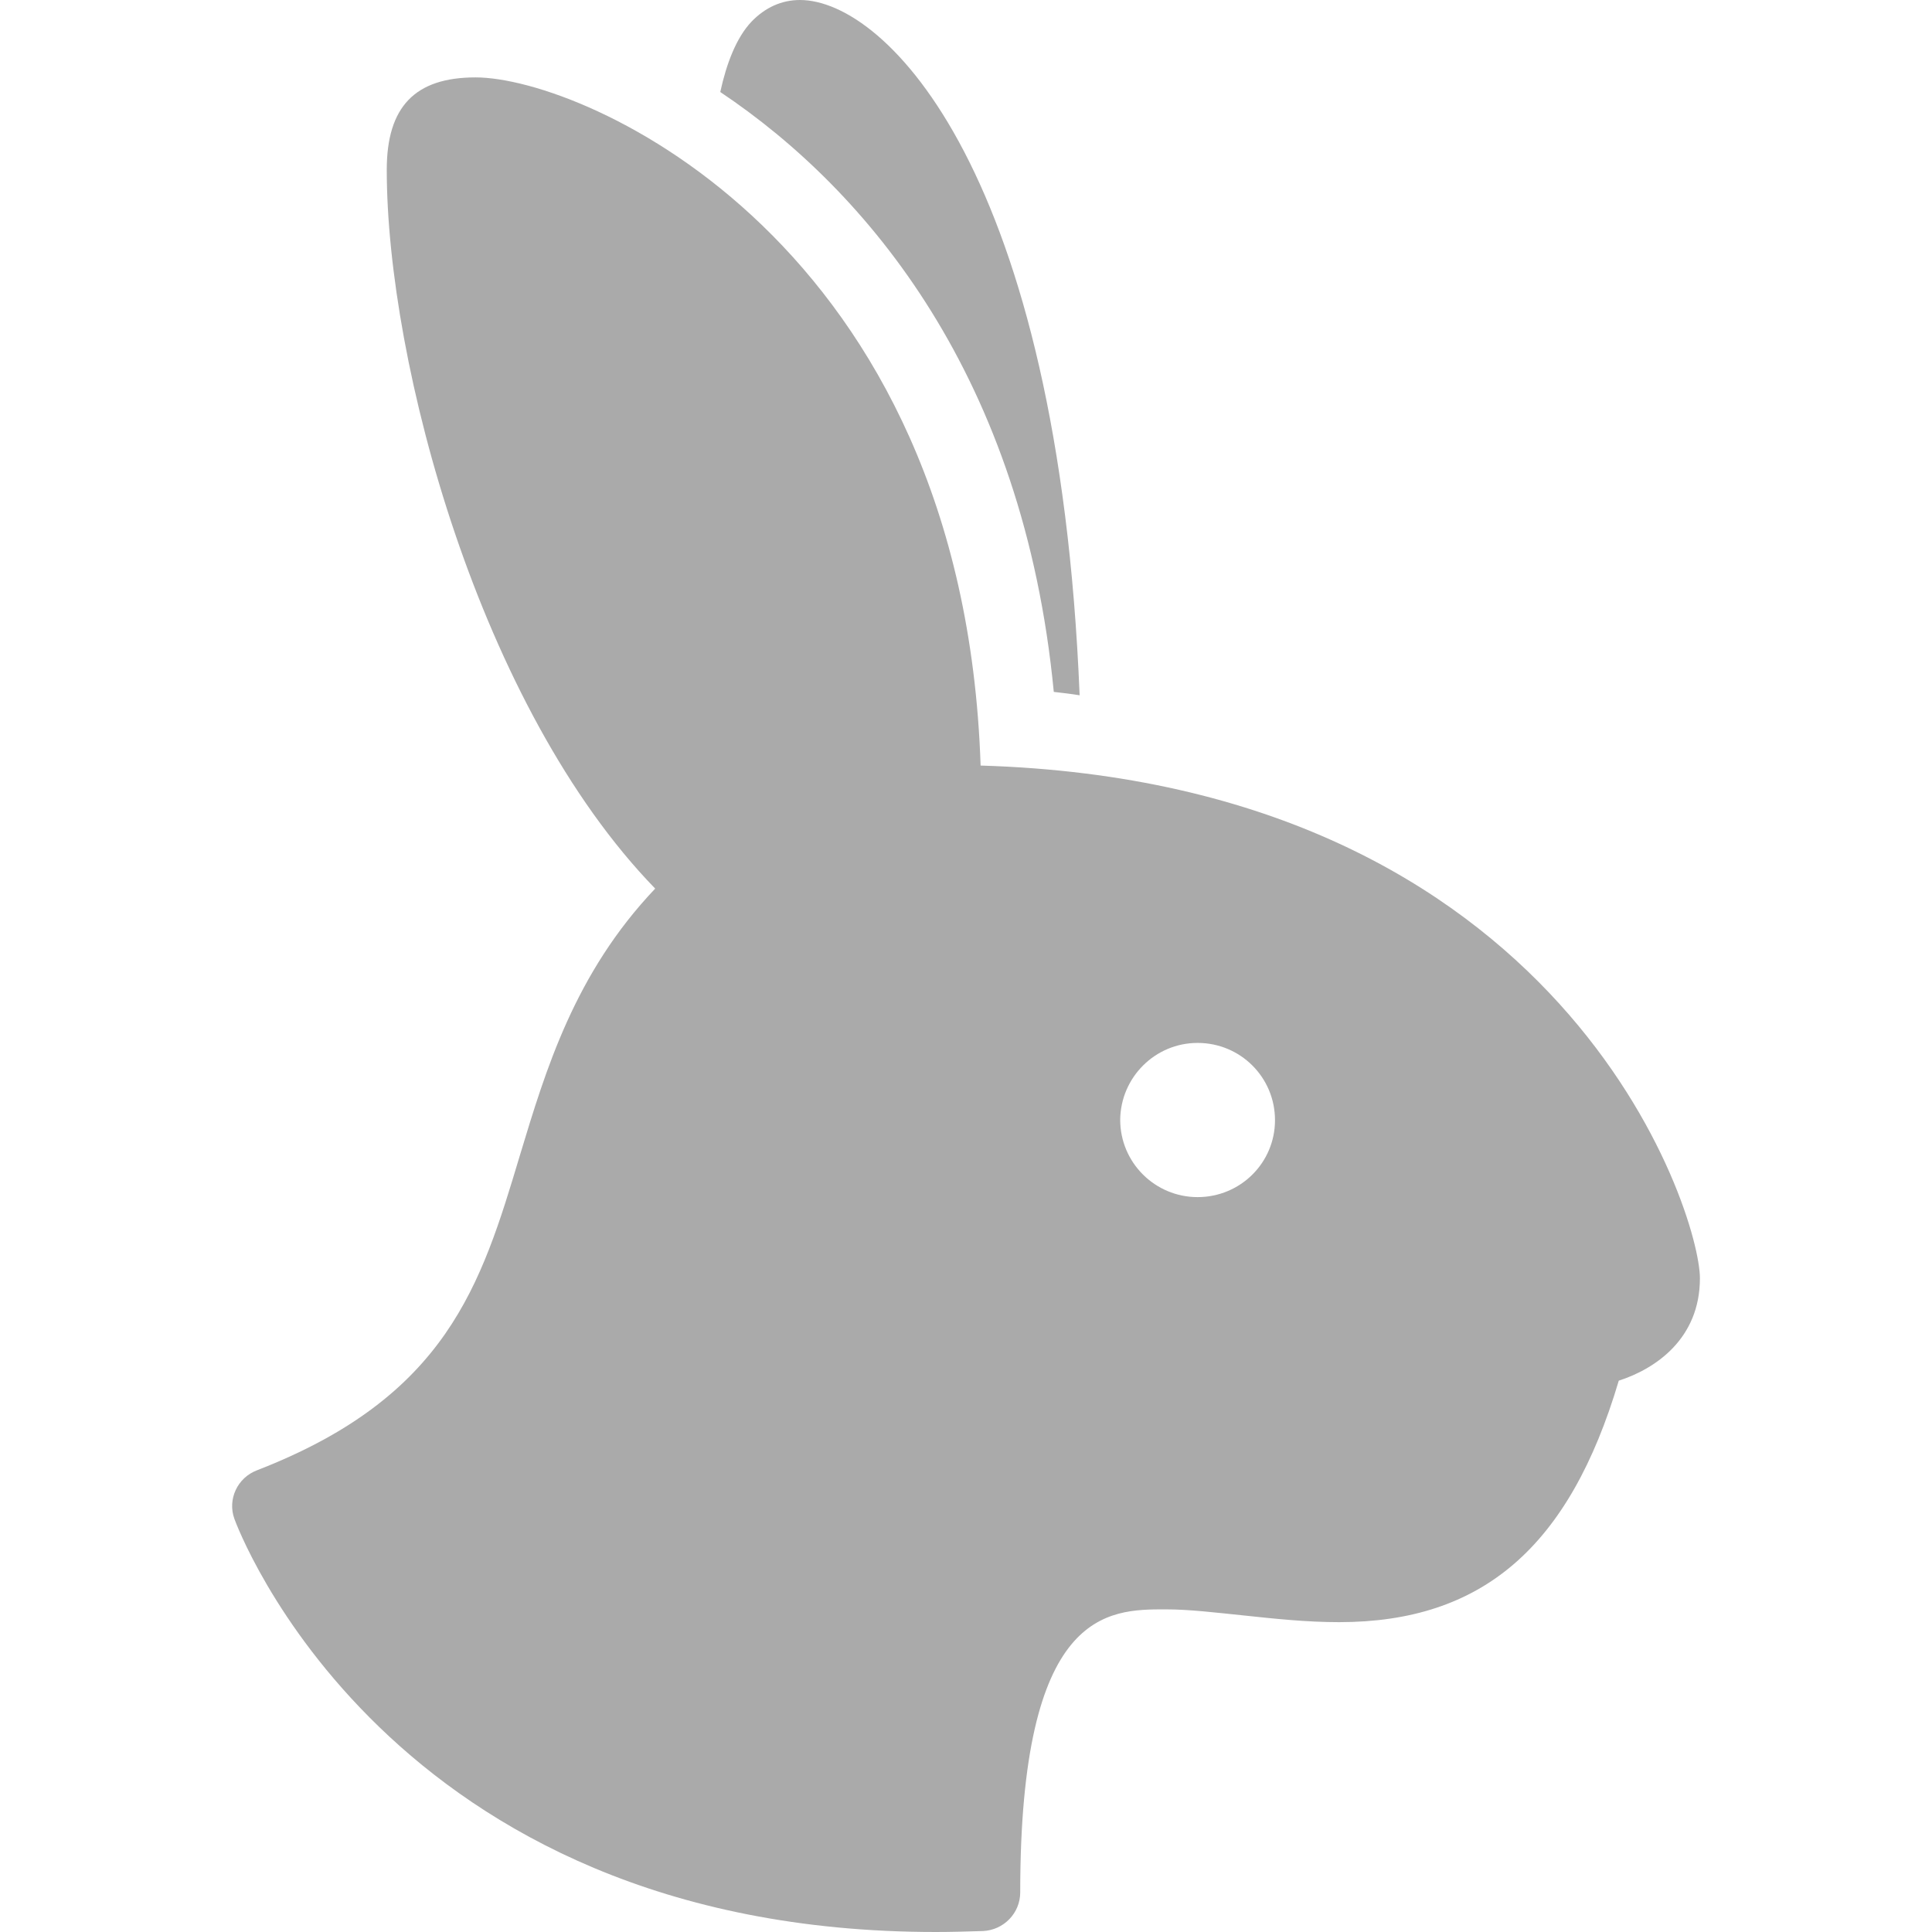 
<svg xmlns="http://www.w3.org/2000/svg" xmlns:xlink="http://www.w3.org/1999/xlink" width="16px" height="16px" viewBox="0 0 16 16" version="1.1">
<g id="surface1">
<path style=" stroke:none;fill-rule:evenodd;fill:#aaaaaa;fill-opacity:1;" d="M 9.918 9.914 C 9.566 9.914 9.277 9.629 9.277 9.273 C 9.281 8.922 9.566 8.637 9.918 8.637 C 10.273 8.637 10.559 8.922 10.559 9.277 C 10.559 9.629 10.273 9.914 9.918 9.914 Z M 8.121 6.34 C 7.977 2.012 4.84 0.641 3.938 0.641 C 3.438 0.641 3.203 0.883 3.203 1.406 C 3.203 3.008 3.973 5.863 5.426 7.359 C 4.758 8.062 4.52 8.859 4.305 9.57 C 3.984 10.641 3.703 11.566 2.129 12.176 C 1.965 12.238 1.883 12.418 1.941 12.578 C 1.953 12.613 3.191 16 7.75 16 C 7.879 16 8.008 15.996 8.141 15.992 C 8.312 15.984 8.449 15.844 8.449 15.672 C 8.449 13.328 9.172 13.328 9.652 13.328 C 9.852 13.328 10.07 13.355 10.305 13.379 C 10.559 13.406 10.82 13.434 11.09 13.434 C 12.273 13.434 12.996 12.816 13.406 11.434 C 13.711 11.336 14.078 11.086 14.078 10.586 C 14.078 10.039 12.957 6.484 8.121 6.34 Z M 8.727 5.73 C 8.797 5.738 8.867 5.746 8.941 5.758 C 8.766 1.434 7.34 0 6.625 0 C 6.473 0 6.336 0.062 6.223 0.18 C 6.098 0.312 6.016 0.527 5.965 0.762 C 7.191 1.582 8.477 3.129 8.727 5.73 Z M 8.727 5.73 "/>
</g>
</svg>
